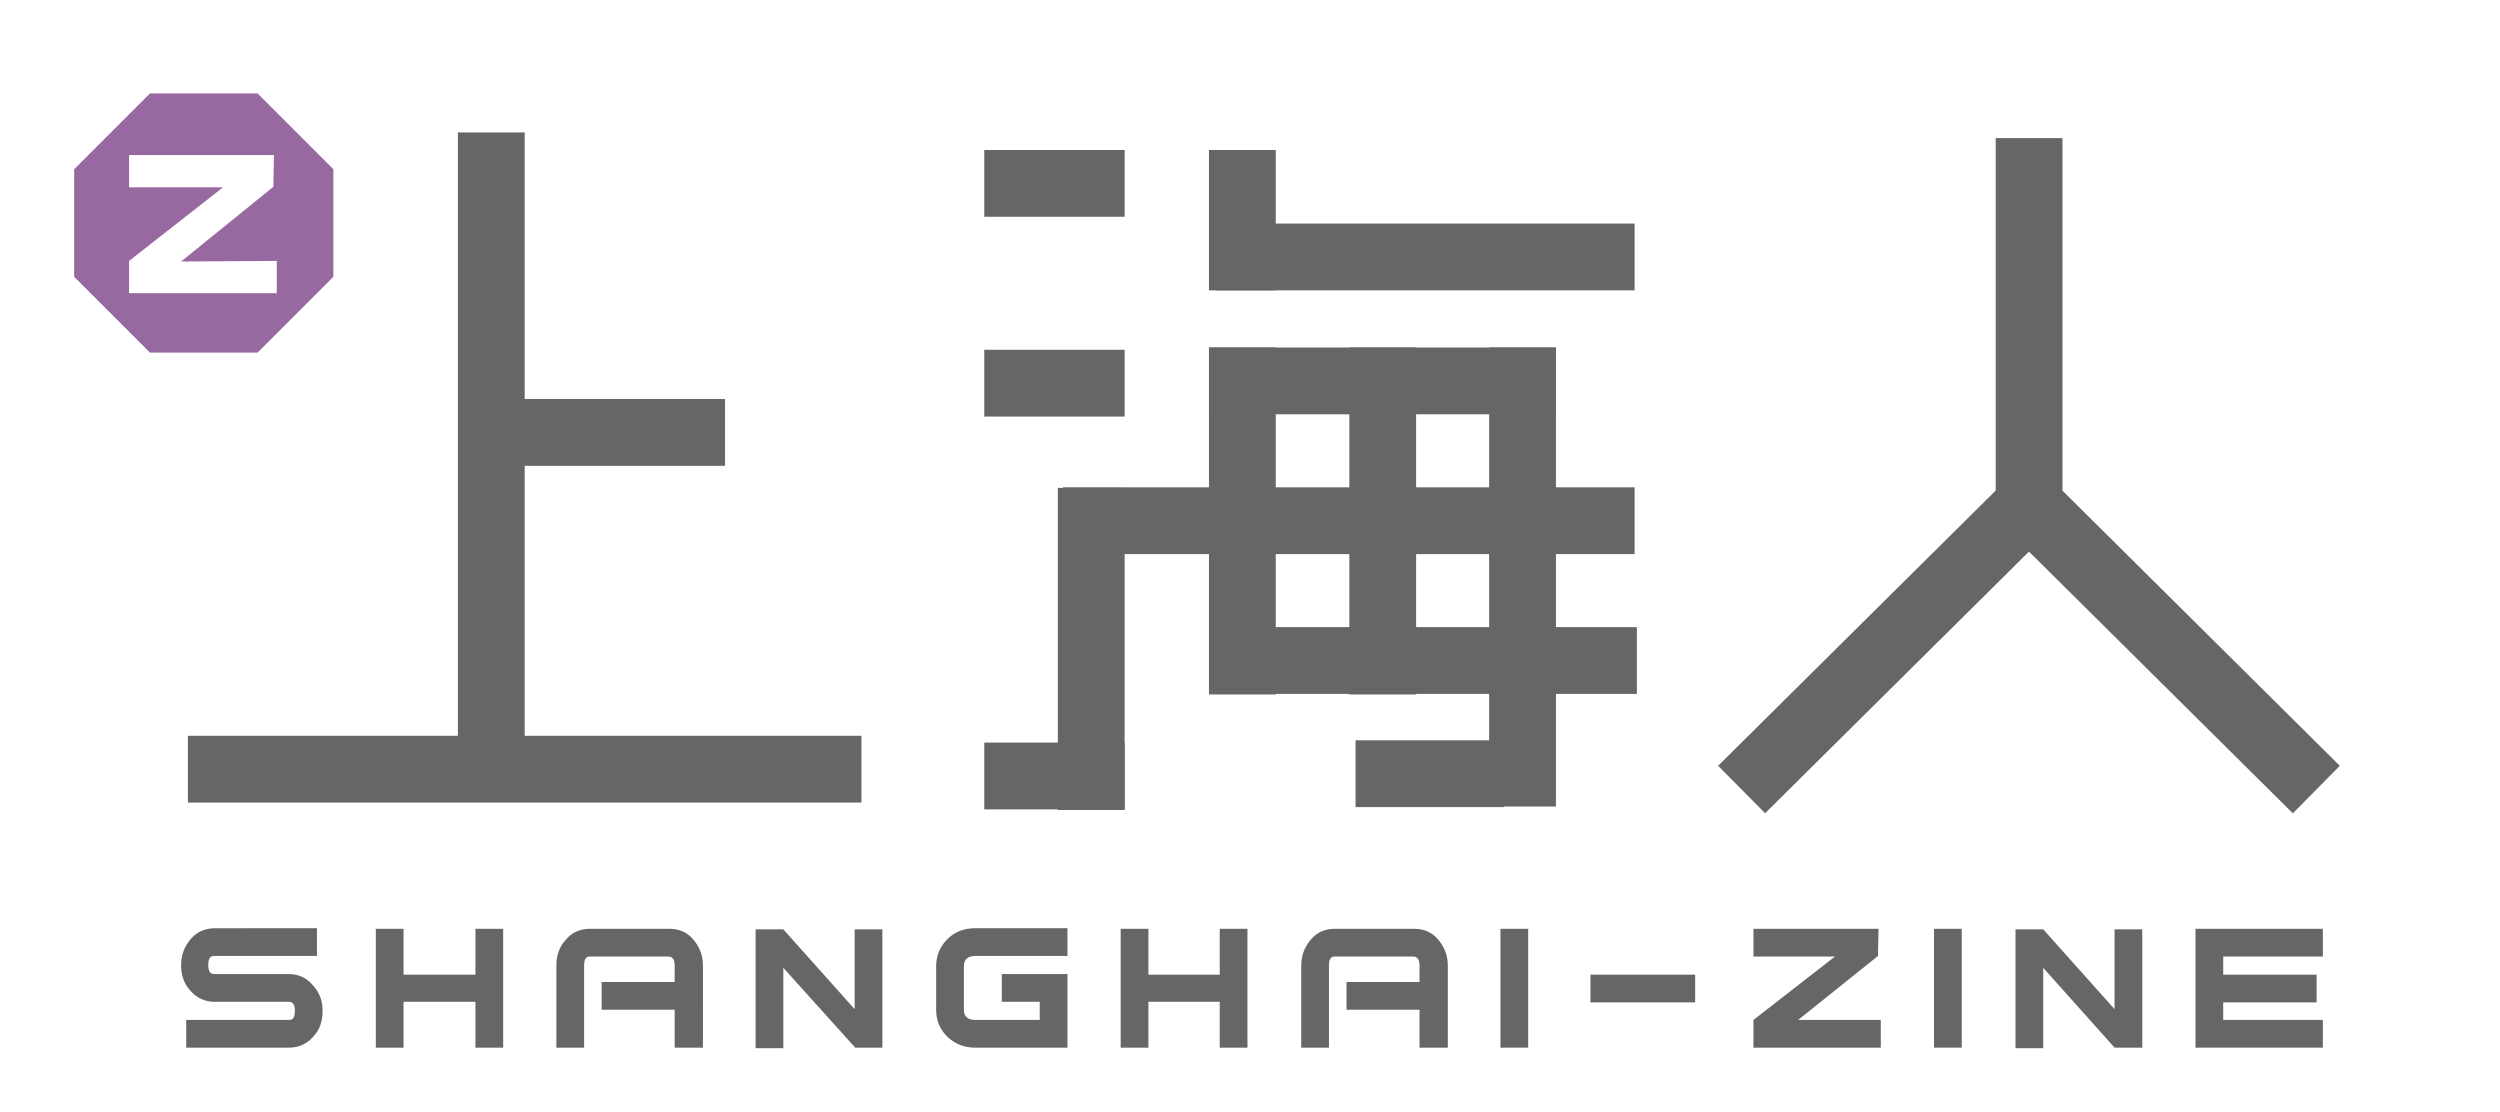 <?xml version="1.0" encoding="utf-8"?>
<!-- Generator: Adobe Illustrator 19.0.0, SVG Export Plug-In . SVG Version: 6.00 Build 0)  -->
<svg version="1.1" id="レイヤー_1" xmlns="http://www.w3.org/2000/svg" xmlns:xlink="http://www.w3.org/1999/xlink" x="0px"
	 y="0px" viewBox="0 0 441.7 196.4" style="enable-background:new 0 0 441.7 196.4;" xml:space="preserve">
<style type="text/css">
	.st0{fill:#666666;}
	.st1{fill:#9769A0;}
</style>
<path class="st0" d="M57,178.6c0,1.8-0.5,3.3-1.6,4.5c-1.1,1.3-2.6,2-4.3,2H32.9v-4.9h18.2c0.7,0,1-0.5,1-1.6c0-1-0.3-1.6-1-1.6
	H37.9c-1.7,0-3.2-0.7-4.3-2c-1.1-1.2-1.6-2.7-1.6-4.5c0-1.8,0.6-3.3,1.7-4.6c1.1-1.3,2.6-1.9,4.3-1.9H56v4.9H37.8
	c-0.7,0-1,0.5-1,1.6c0,1,0.3,1.6,1,1.6h13.2c1.8,0,3.2,0.7,4.3,2C56.5,175.4,57,176.9,57,178.6z"/>
<path class="st0" d="M88.9,185.1H84v-8.1H71.3v8.1h-4.9v-21h4.9v8.1H84v-8.1h4.9V185.1z"/>
<path class="st0" d="M124.1,185.1h-4.9v-6.7h-12.9v-4.9h12.9v-2.9c0-1.1-0.4-1.6-1.1-1.6h-13.9c-0.7,0-1,0.5-1,1.6v14.5h-4.9v-14.5
	c0-1.8,0.5-3.3,1.7-4.6c1.1-1.3,2.5-1.9,4.3-1.9h13.9c1.8,0,3.2,0.6,4.3,1.9c1.1,1.3,1.7,2.8,1.7,4.6V185.1z"/>
<path class="st0" d="M156,185.1h-4.9L138.4,171v14.2h-4.9v-21h4.9l12.6,14.1v-14.1h4.9V185.1z"/>
<path class="st0" d="M188.6,185.1h-16.3c-1.9,0-3.5-0.6-4.9-1.9c-1.3-1.3-2-2.8-2-4.8v-7.7c0-1.9,0.7-3.5,2-4.8
	c1.3-1.3,3-1.9,4.9-1.9h16.3v4.9h-16.3c-1.3,0-2,0.6-2,1.8v7.7c0,1.2,0.7,1.8,2,1.8h11.4v-3.2H177v-4.9h11.6V185.1z"/>
<path class="st0" d="M220.4,185.1h-4.9v-8.1h-12.6v8.1H198v-21h4.9v8.1h12.6v-8.1h4.9V185.1z"/>
<path class="st0" d="M255.7,185.1h-4.9v-6.7h-12.9v-4.9h12.9v-2.9c0-1.1-0.4-1.6-1.1-1.6h-13.9c-0.7,0-1,0.5-1,1.6v14.5h-4.9v-14.5
	c0-1.8,0.6-3.3,1.7-4.6c1.1-1.3,2.5-1.9,4.3-1.9h13.9c1.8,0,3.2,0.6,4.3,1.9c1.1,1.3,1.7,2.8,1.7,4.6V185.1z"/>
<path class="st0" d="M270,185.1h-4.9v-21h4.9V185.1z"/>
<path class="st0" d="M299.6,177.1H281v-4.9h18.5V177.1z"/>
<path class="st0" d="M332.3,185.1h-22.5v-4.9l14.4-11.2h-14.4v-4.9h22.1l-0.1,4.8l-14.1,11.3l14.6,0V185.1z"/>
<path class="st0" d="M346.6,185.1h-4.9v-21h4.9V185.1z"/>
<path class="st0" d="M378.5,185.1h-4.9L361,171v14.2h-4.9v-21h4.9l12.6,14.1v-14.1h4.9V185.1z"/>
<polygon id="XMLID_127_" class="st0" points="410.4,185.1 387.9,185.1 387.9,164.1 410.4,164.1 410.4,169 392.8,169 392.8,172.2 
	409.3,172.2 409.3,177.1 392.8,177.1 392.8,180.2 410.4,180.2 "/>
<rect x="80.9" y="23.4" class="st0" width="11.8" height="112.8"/>
<rect x="90.9" y="70.5" class="st0" width="37.2" height="11.8"/>
<rect x="186.9" y="86.2" class="st0" width="11.8" height="56.9"/>
<rect x="173.9" y="26.5" class="st0" width="24.8" height="11.8"/>
<rect x="213.6" y="26.5" class="st0" width="11.8" height="24.8"/>
<rect x="173.9" y="61.8" class="st0" width="24.8" height="11.8"/>
<rect x="214.8" y="39.5" class="st0" width="74" height="11.8"/>
<rect x="187.8" y="86.1" class="st0" width="101" height="11.8"/>
<rect x="214.1" y="110.8" class="st0" width="75.1" height="11.8"/>
<rect x="173.9" y="131.2" class="st0" width="24.8" height="11.8"/>
<rect x="213.6" y="61.4" class="st0" width="61.3" height="11.8"/>
<rect x="213.6" y="61.4" class="st0" width="11.8" height="61.3"/>
<rect x="238.4" y="61.4" class="st0" width="11.8" height="61.3"/>
<rect x="263.1" y="61.4" class="st0" width="11.8" height="81.1"/>
<rect x="239.5" y="130.8" class="st0" width="26.2" height="11.8"/>
<rect x="33.2" y="130" class="st0" width="119" height="11.8"/>
<rect x="352.6" y="24.4" class="st0" width="11.8" height="69.7"/>
<rect x="326.6" y="80.1" transform="matrix(0.704 0.71 -0.71 0.704 179.987 -202.044)" class="st0" width="11.8" height="69.7"/>
<polyline class="st0" points="413.4,135.3 364,86.3 355.6,94.6 405.1,143.7 "/>
<path id="XMLID_132_" class="st1" d="M45.5,16.5l-19,0L13.1,29.9l0,19l13.4,13.4l19,0l13.4-13.4l0-19L45.5,16.5z M48.9,51.8H22.8
	v-5.7l16.6-13H22.8v-5.7h25.6l-0.1,5.6L32,46.2l16.9-0.1V51.8z"/>
</svg>
